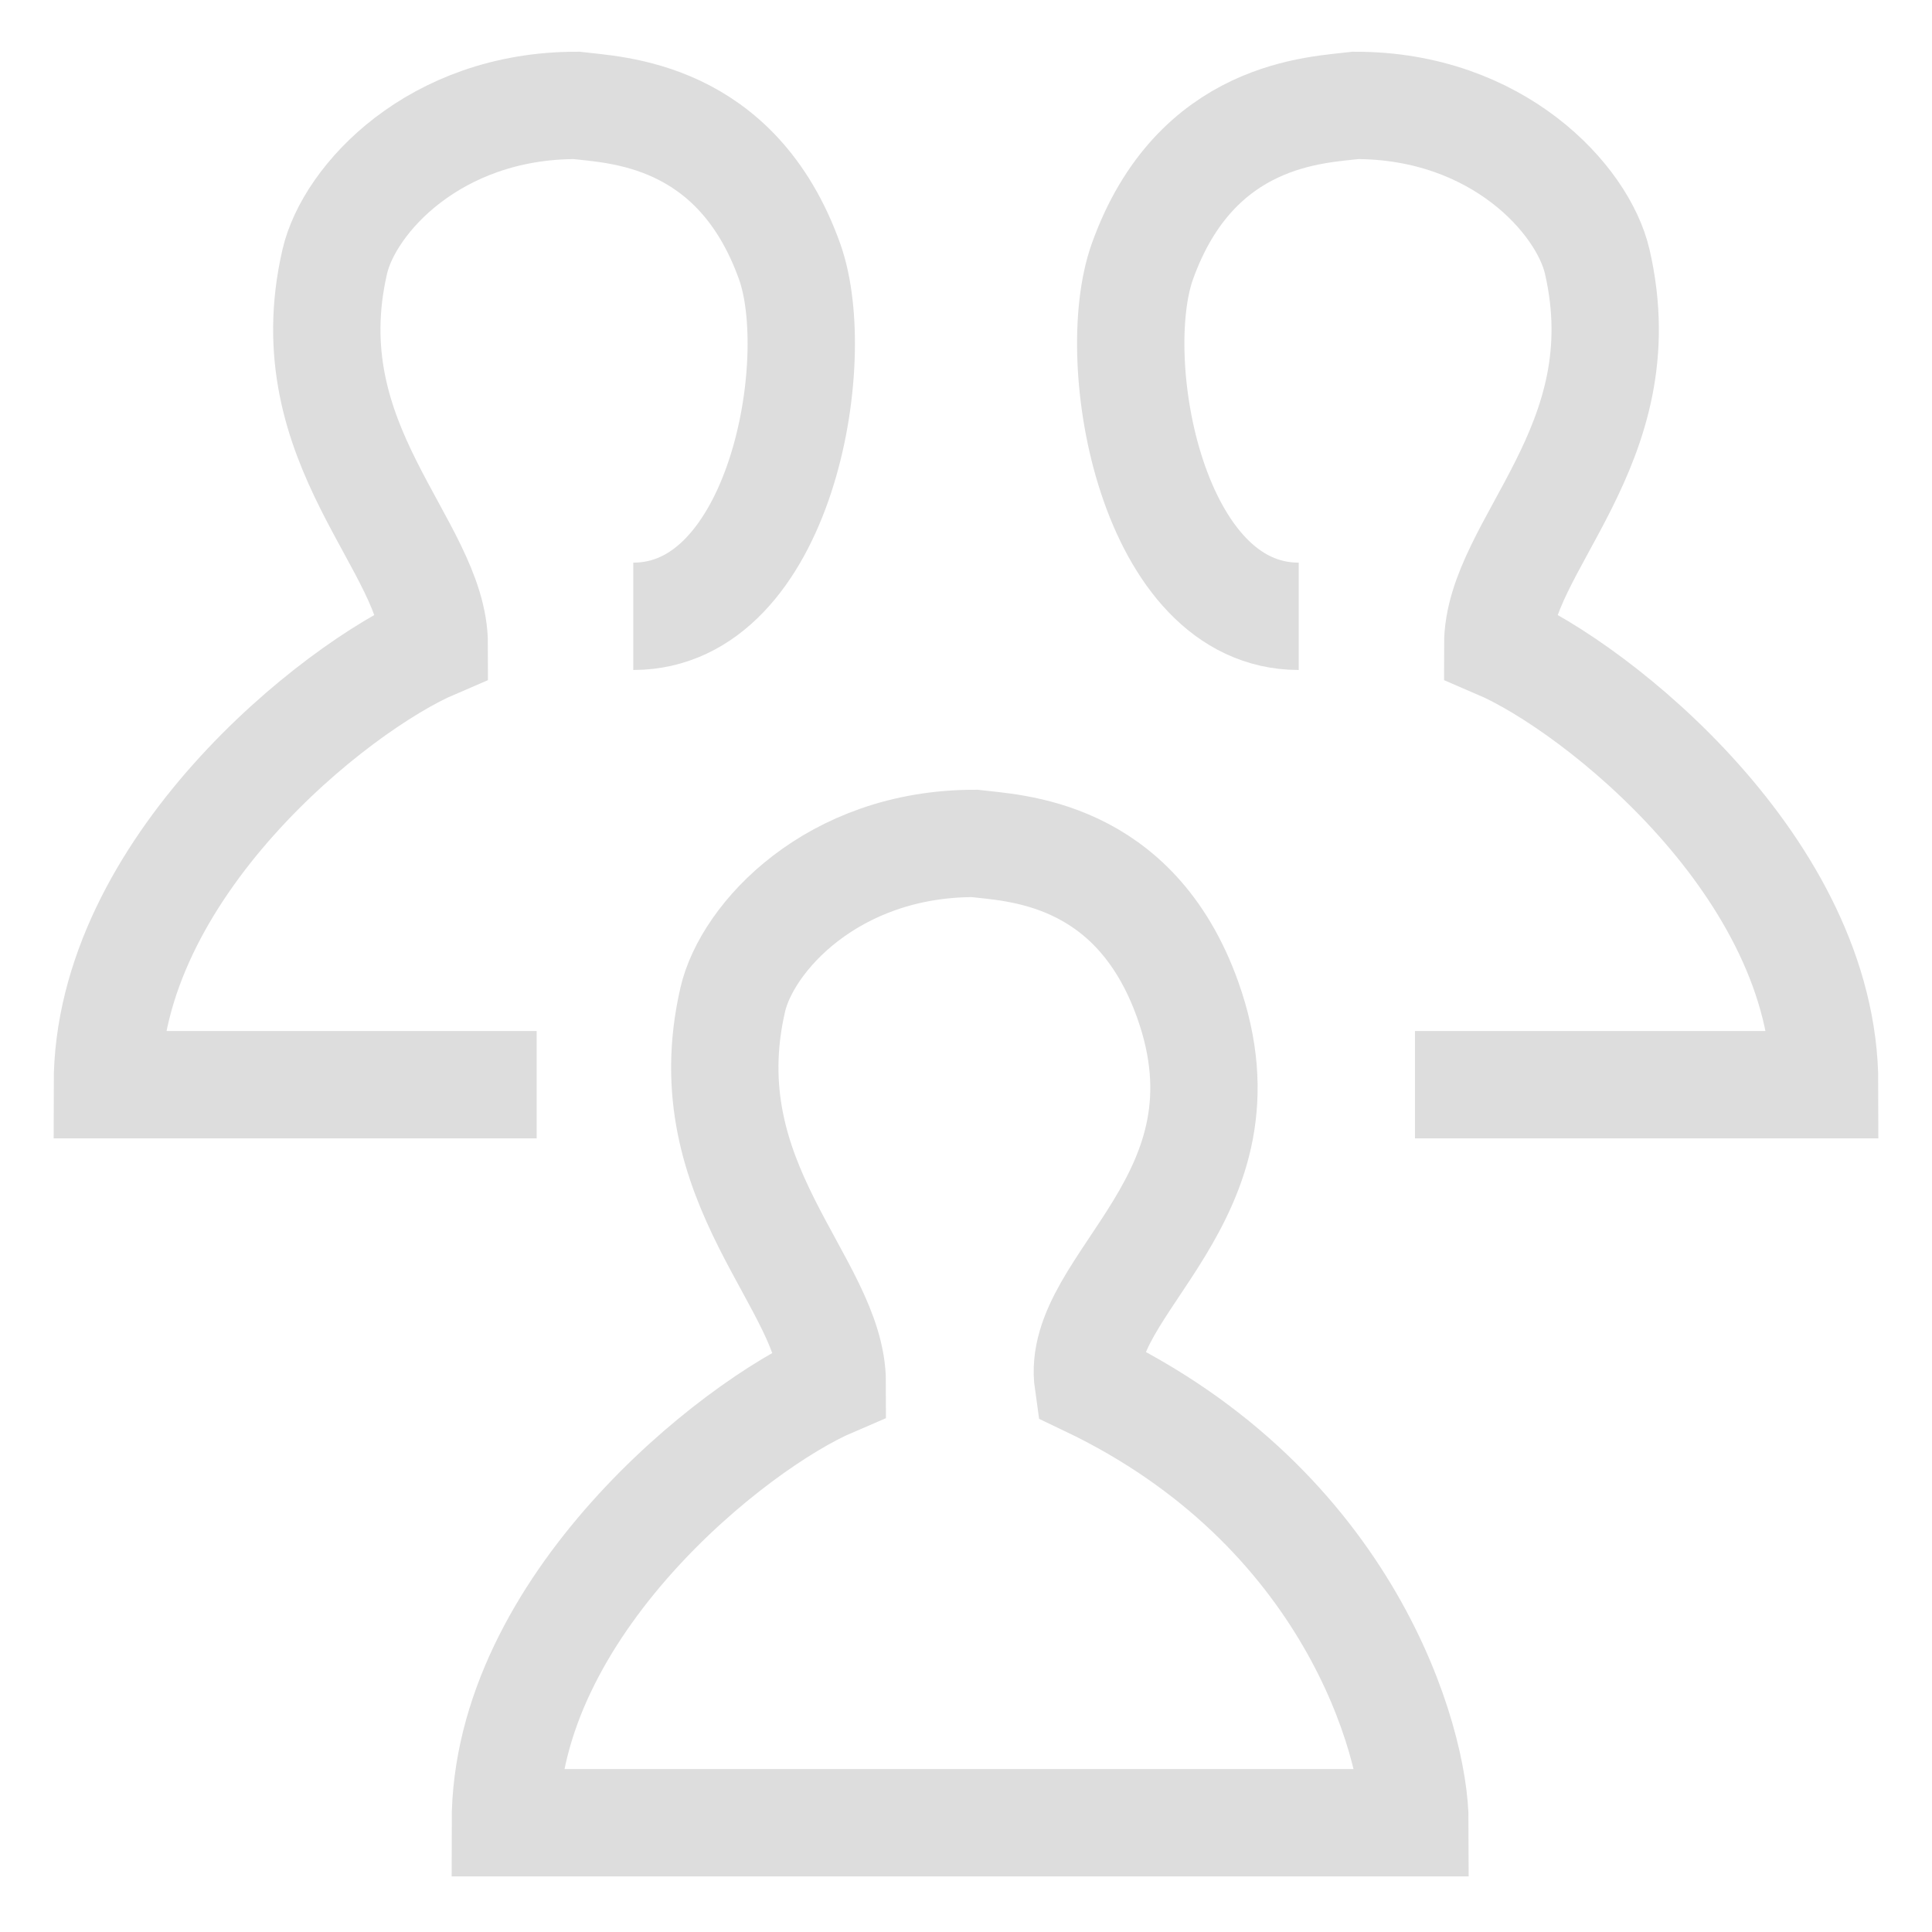 <svg width="18" height="18" viewBox="0 0 18 18" fill="none" xmlns="http://www.w3.org/2000/svg">
<path d="M5 10.106H1C1 8.096 3.119 6.404 4.046 6.007C4.046 5.081 2.722 4.156 3.119 2.437C3.252 1.86 4.046 0.982 5.37 0.982C5.723 1.026 6.859 1.044 7.357 2.437C7.689 3.367 7.272 5.742 5.9 5.742M13.183 10.106H17C17 8.096 14.881 6.404 13.954 6.007C13.954 5.081 15.278 4.156 14.881 2.437C14.748 1.86 13.954 0.982 12.63 0.982C12.277 1.026 11.141 1.044 10.643 2.437C10.311 3.367 10.728 5.742 12.1 5.742M4.708 16.982H13.183C13.183 16.233 12.574 14.047 10.138 12.883C10.005 11.957 11.727 11.164 11.065 9.313C10.567 7.92 9.431 7.902 9.078 7.858C7.754 7.858 6.96 8.736 6.827 9.313C6.43 11.032 7.754 11.957 7.754 12.883C6.827 13.28 4.708 14.972 4.708 16.982Z" stroke="#DDDDDD"/>
</svg>
